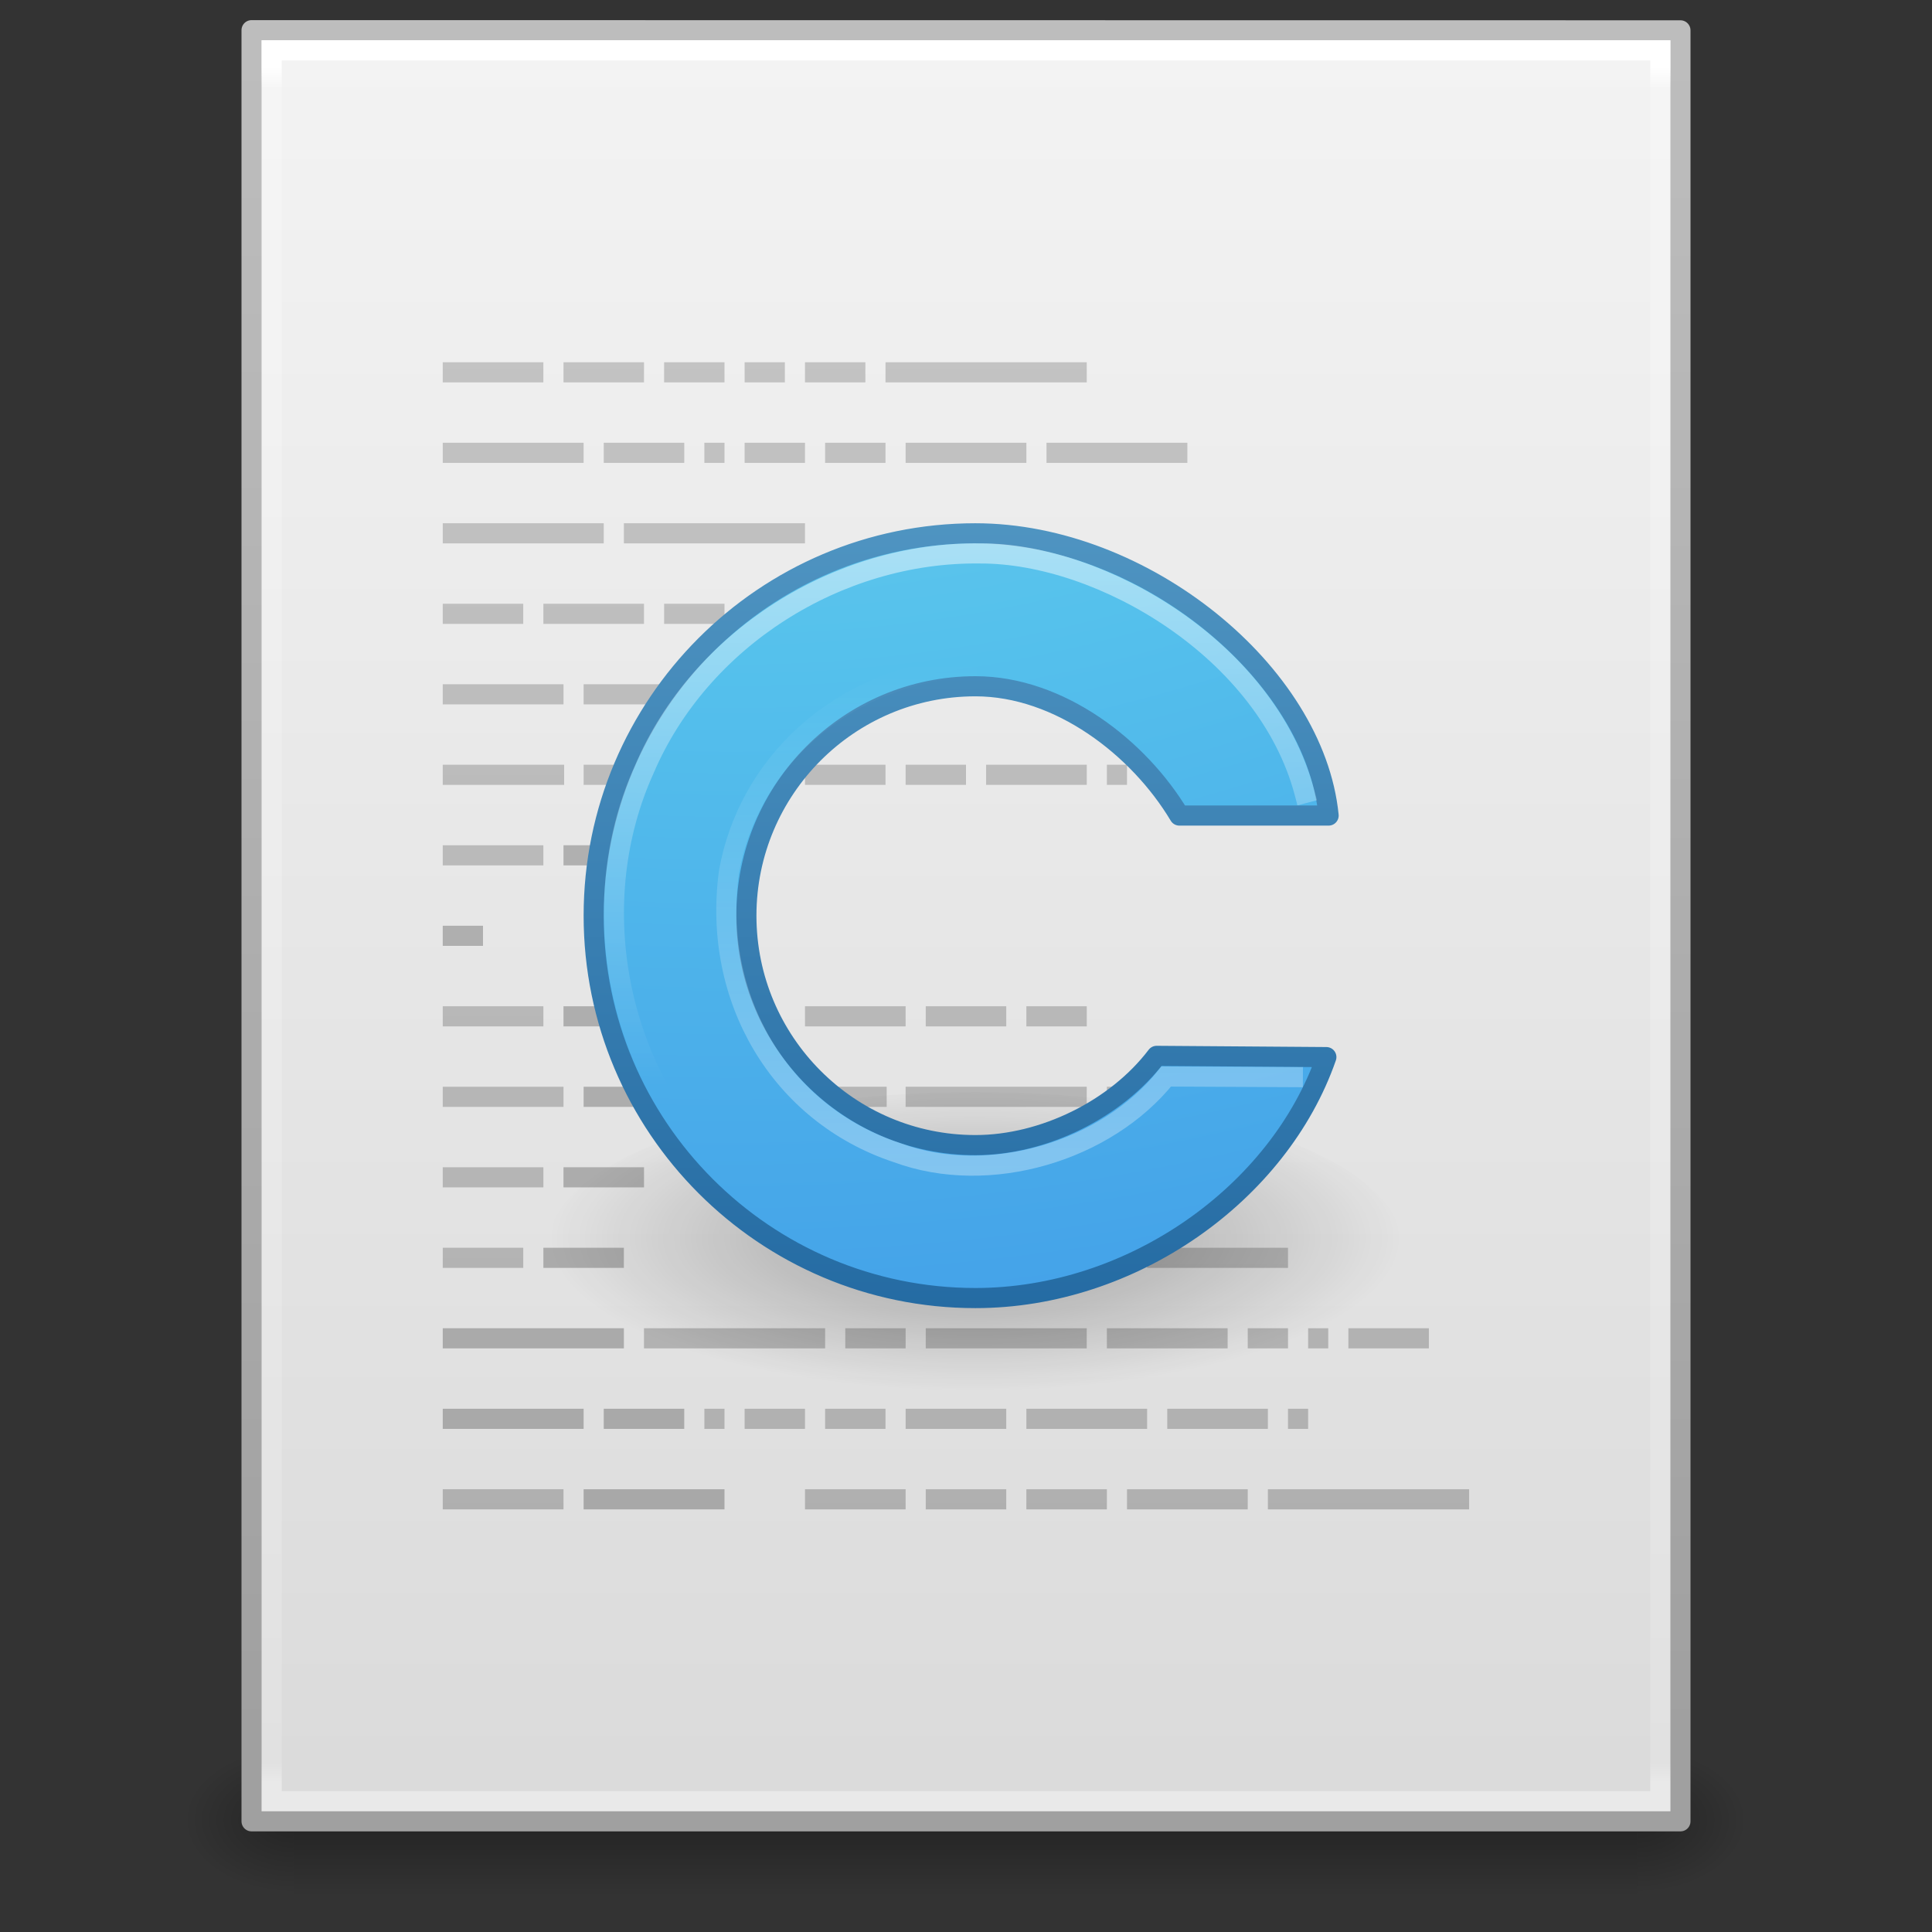 <?xml version="1.0" encoding="UTF-8" standalone="no"?>
<svg
   xmlns:dc="http://purl.org/dc/elements/1.1/"
   xmlns:cc="http://creativecommons.org/ns#"
   xmlns:rdf="http://www.w3.org/1999/02/22-rdf-syntax-ns#"
   xmlns:svg="http://www.w3.org/2000/svg"
   xmlns="http://www.w3.org/2000/svg"
   xmlns:xlink="http://www.w3.org/1999/xlink"
   version="1.1"
   id="svg4132"
   height="96"
   width="96">
  <rect width="100%" height="100%" fill="#333333" stroke="none"/>
  <defs
     id="defs4134">
    <linearGradient
       id="linearGradient4271">
      <stop
         id="stop4273"
         offset="0"
         style="stop-color:#aaaaaa;stop-opacity:1" />
      <stop
         id="stop4275"
         offset="1"
         style="stop-color:#c8c8c8;stop-opacity:1" />
    </linearGradient>
    <linearGradient
       id="linearGradient4263">
      <stop
         id="stop4265"
         offset="0"
         style="stop-color:#aaaaaa;stop-opacity:1" />
      <stop
         id="stop4267"
         offset="1"
         style="stop-color:#c8c8c8;stop-opacity:1" />
    </linearGradient>
    <linearGradient
       id="linearGradient4255">
      <stop
         id="stop4257"
         offset="0"
         style="stop-color:#aaaaaa;stop-opacity:1" />
      <stop
         id="stop4259"
         offset="1"
         style="stop-color:#c8c8c8;stop-opacity:1" />
    </linearGradient>
    <linearGradient
       id="linearGradient4247">
      <stop
         id="stop4249"
         offset="0"
         style="stop-color:#aaaaaa;stop-opacity:1" />
      <stop
         id="stop4251"
         offset="1"
         style="stop-color:#c8c8c8;stop-opacity:1" />
    </linearGradient>
    <linearGradient
       id="linearGradient4239">
      <stop
         id="stop4241"
         offset="0"
         style="stop-color:#aaaaaa;stop-opacity:1" />
      <stop
         id="stop4243"
         offset="1"
         style="stop-color:#c8c8c8;stop-opacity:1" />
    </linearGradient>
    <linearGradient
       y2="10.035"
       x2="22.104"
       y1="40.124"
       x1="22.104"
       gradientTransform="matrix(1.35,0,0,2.917,9.151,-53.52)"
       gradientUnits="userSpaceOnUse"
       id="linearGradient4061"
       xlink:href="#linearGradient5031" />
    <linearGradient
       id="linearGradient5031">
      <stop
         offset="0"
         style="stop-color:#a3a3a3;stop-opacity:1"
         id="stop5033" />
      <stop
         offset="1"
         style="stop-color:#bababa;stop-opacity:1"
         id="stop5035" />
    </linearGradient>
    <linearGradient
       y2="42.1"
       x2="24"
       y1="5.864"
       x1="24"
       gradientTransform="matrix(1.865,0,0,2.351,3.243,-42.432)"
       gradientUnits="userSpaceOnUse"
       id="linearGradient3093"
       xlink:href="#linearGradient3977-4" />
    <linearGradient
       id="linearGradient3977-4">
      <stop
         offset="0"
         style="stop-color:#ffffff;stop-opacity:1;"
         id="stop3979-7" />
      <stop
         id="stop3981-6"
         style="stop-color:#ffffff;stop-opacity:0.235;"
         offset="0.012" />
      <stop
         offset="0.988"
         style="stop-color:#ffffff;stop-opacity:0.157;"
         id="stop3983-5" />
      <stop
         offset="1"
         style="stop-color:#ffffff;stop-opacity:0.392;"
         id="stop3985-6" />
    </linearGradient>
    <linearGradient
       id="linearGradient3600-9">
      <stop
         id="stop3602-3"
         style="stop-color:#f4f4f4;stop-opacity:1"
         offset="0" />
      <stop
         id="stop3604-7"
         style="stop-color:#dbdbdb;stop-opacity:1"
         offset="1" />
    </linearGradient>
    <radialGradient
       r="117.143"
       fy="486.648"
       fx="605.714"
       cy="486.648"
       cx="605.714"
       gradientTransform="matrix(0.047,0,0,0.031,52.839,43.354)"
       gradientUnits="userSpaceOnUse"
       id="radialGradient3153"
       xlink:href="#linearGradient5060" />
    <linearGradient
       id="linearGradient5060">
      <stop
         offset="0"
         style="stop-color:#000000;stop-opacity:1"
         id="stop5062" />
      <stop
         offset="1"
         style="stop-color:#000000;stop-opacity:0"
         id="stop5064" />
    </linearGradient>
    <radialGradient
       r="117.143"
       fy="486.648"
       fx="605.714"
       cy="486.648"
       cx="605.714"
       gradientTransform="matrix(-0.047,0,0,0.031,43.109,43.354)"
       gradientUnits="userSpaceOnUse"
       id="radialGradient3156"
       xlink:href="#linearGradient5060" />
    <linearGradient
       id="linearGradient5048">
      <stop
         offset="0"
         style="stop-color:#000000;stop-opacity:0"
         id="stop5050" />
      <stop
         offset="0.5"
         style="stop-color:#000000;stop-opacity:1"
         id="stop5056" />
      <stop
         offset="1"
         style="stop-color:#000000;stop-opacity:0"
         id="stop5052" />
    </linearGradient>
    <linearGradient
       xlink:href="#linearGradient5048"
       id="linearGradient4130"
       gradientUnits="userSpaceOnUse"
       gradientTransform="matrix(0.138,0,0,0.031,-2.002,43.354)"
       x1="302.857"
       y1="366.648"
       x2="302.857"
       y2="609.505" />
    <linearGradient
       y2="2.906"
       x2="-51.786"
       y1="50.786"
       x1="-51.786"
       gradientTransform="matrix(1.638,0,0,1.81,119.832,-37.534)"
       gradientUnits="userSpaceOnUse"
       id="linearGradient3098"
       xlink:href="#linearGradient3104" />
    <linearGradient
       id="linearGradient3104">
      <stop
         id="stop3106"
         style="stop-color:#a0a0a0;stop-opacity:1;"
         offset="0" />
      <stop
         id="stop3108"
         style="stop-color:#bebebe;stop-opacity:1;"
         offset="1" />
    </linearGradient>
    <linearGradient
       y2="63.908"
       x2="15.063"
       y1="17.132"
       x1="15.063"
       gradientTransform="matrix(1.985,0,0,1.903,12.096,-65.598)"
       gradientUnits="userSpaceOnUse"
       id="linearGradient4128"
       xlink:href="#linearGradient3600-9" />
    <radialGradient
       r="12.672"
       fy="9.957"
       fx="7.276"
       cy="9.957"
       cx="7.806"
       gradientTransform="matrix(-2.4533111e-7,10.035,-12.28,-3.0121785e-7,158.581,864.019)"
       gradientUnits="userSpaceOnUse"
       id="radialGradient3167"
       xlink:href="#linearGradient2867-449-88-871-390-598-476-591-434-148-57-177" />
    <linearGradient
       id="linearGradient2867-449-88-871-390-598-476-591-434-148-57-177">
      <stop
         id="stop3750"
         style="stop-color:#90dbec;stop-opacity:1;"
         offset="0" />
      <stop
         id="stop3752"
         style="stop-color:#55c1ec;stop-opacity:1;"
         offset="0.391" />
      <stop
         id="stop3754"
         style="stop-color:#3689e6;stop-opacity:1;"
         offset="0.848" />
      <stop
         id="stop3756"
         style="stop-color:#2b63a0;stop-opacity:1;"
         offset="1" />
    </linearGradient>
    <linearGradient
       gradientTransform="matrix(1.517,0,0,1.52,-0.09,955.329)"
       y2="11.58"
       x2="25"
       y1="51.068"
       x1="25"
       gradientUnits="userSpaceOnUse"
       id="linearGradient3169"
       xlink:href="#linearGradient3707-319-631-407-324" />
    <linearGradient
       id="linearGradient3707-319-631-407-324">
      <stop
         id="stop3760"
         style="stop-color:#185f9a;stop-opacity:1;"
         offset="0" />
      <stop
         id="stop3762"
         style="stop-color:#599ec9;stop-opacity:1;"
         offset="1" />
    </linearGradient>
    <linearGradient
       y2="22.722"
       x2="32.809"
       y1="47.438"
       x1="32.809"
       gradientTransform="matrix(1.592,0,0,1.578,-2.235,953.508)"
       gradientUnits="userSpaceOnUse"
       id="linearGradient4147"
       xlink:href="#linearGradient3830" />
    <linearGradient
       id="linearGradient3830">
      <stop
         offset="0"
         style="stop-color:#ffffff;stop-opacity:1"
         id="stop3832" />
      <stop
         offset="1"
         style="stop-color:#ffffff;stop-opacity:0"
         id="stop3834" />
    </linearGradient>
    <linearGradient
       y2="36.031"
       x2="30.925"
       y1="18.286"
       x1="30.925"
       gradientTransform="matrix(1.592,0,0,1.578,-2.235,953.508)"
       gradientUnits="userSpaceOnUse"
       id="linearGradient4233"
       xlink:href="#linearGradient3830" />
    <radialGradient
       gradientUnits="userSpaceOnUse"
       gradientTransform="matrix(1,0,0,0.359,0,652.325)"
       r="21.195"
       fy="1018.239"
       fx="48.455"
       cy="1018.239"
       cx="48.455"
       id="radialGradient4237"
       xlink:href="#linearGradient5060" />
    <linearGradient
       gradientUnits="userSpaceOnUse"
       y2="-28"
       x2="42.295"
       y1="61"
       x1="42.295"
       id="linearGradient4245"
       xlink:href="#linearGradient4239" />
    <linearGradient
       gradientUnits="userSpaceOnUse"
       y2="-29"
       x2="49.295"
       y1="61"
       x1="49.295"
       id="linearGradient4253"
       xlink:href="#linearGradient4247" />
    <linearGradient
       gradientUnits="userSpaceOnUse"
       y2="-29"
       x2="39.295"
       y1="61"
       x1="39.295"
       id="linearGradient4261"
       xlink:href="#linearGradient4255" />
    <linearGradient
       gradientUnits="userSpaceOnUse"
       y2="-28"
       x2="40.295"
       y1="61"
       x1="40.295"
       id="linearGradient4269"
       xlink:href="#linearGradient4263" />
    <linearGradient
       gradientUnits="userSpaceOnUse"
       y2="-28"
       x2="38.295"
       y1="61"
       x1="38.295"
       id="linearGradient4277"
       xlink:href="#linearGradient4271" />
  </defs>
  <g
     transform="translate(0,32)"
     id="layer1">
    <g
       id="g4130">
      <rect
         style="opacity:0.3;fill:url(#linearGradient4130);fill-opacity:1;fill-rule:nonzero;stroke:none;stroke-width:1;marker:none;visibility:visible;display:inline;overflow:visible"
         id="rect2879"
         y="54.751"
         x="14.591"
         height="7.549"
         width="66.766" />
      <path
         style="opacity:0.3;fill:url(#radialGradient3156);fill-opacity:1;fill-rule:nonzero;stroke:none;stroke-width:1;marker:none;visibility:visible;display:inline;overflow:visible"
         id="path2881"
         d="m 14.591,54.751 c 0,0 0,7.549 0,7.549 C 12.154,62.315 8.7,60.609 8.7,58.525 c 0,-2.084 2.719,-3.774 5.891,-3.774 z" />
      <path
         style="opacity:0.3;fill:url(#radialGradient3153);fill-opacity:1;fill-rule:nonzero;stroke:none;stroke-width:1;marker:none;visibility:visible;display:inline;overflow:visible"
         id="path2883"
         d="m 81.357,54.751 c 0,0 0,7.549 0,7.549 2.437,0.015 5.891,-1.691 5.891,-3.775 0,-2.084 -2.719,-3.774 -5.891,-3.774 z" />
    </g>
    <path
       d="m 12.5,-30.5 c 16.27,0 71,0.008 71,0.008 L 83.5,58.5 c 0,0 -47.333,0 -71,0 0,-29.666 0,-59.332 0,-88.998 z"
       id="path4160-6-19"
       style="fill:url(#linearGradient4128);fill-opacity:1;stroke:url(#linearGradient3098);stroke-width:1;stroke-linecap:butt;stroke-linejoin:round;stroke-miterlimit:4;stroke-opacity:1;stroke-dasharray:none;stroke-dashoffset:0;display:inline" />
    <path
       id="rect6741-1-8"
       d="m 82.5,57.5 -69,0 0,-87 69,0 z"
       style="fill:none;stroke:url(#linearGradient3093);stroke-width:1;stroke-linecap:round;stroke-linejoin:miter;stroke-miterlimit:4;stroke-opacity:1;stroke-dasharray:none;stroke-dashoffset:0" />
    <g
       transform="translate(-0.295,-2)"
       id="g4161">
      <path
         style="fill:url(#linearGradient4245);fill-opacity:1;stroke:none;display:inline"
         d="m 22.295,-12 0,1 5,0 0,-1 z m 6,0 0,1 4,0 0,-1 z m 5,0 0,1 3,0 0,-1 z m 4,0 0,1 2,0 0,-1 z m 3,0 0,1 3,0 0,-1 z m 4,0 0,1 10,0 0,-1 z m -22,4 0,1 7,0 0,-1 z m 8,0 0,1 4,0 0,-1 z m 5,0 0,1 1,0 0,-1 z m 2,0 0,1 3,0 0,-1 z m 4,0 0,1 3,0 0,-1 z m 4,0 0,1 6,0 0,-1 z m 7,0 0,1 7,0 0,-1 z m -30,4 0,1 8,0 0,-1 z m 9,0 0,1 9,0 0,-1 z m -9,4 0,1 4,0 0,-1 z m 5,0 0,1 5,0 0,-1 z m 6,0 0,1 3,0 0,-1 z m 7,8 0,1 4,0 0,-1 z m 5,0 0,1 3,0 0,-1 z m 4,0 0,1 5,0 0,-1 z m 6,0 0,1 1,0 0,-1 z m -15,12 0,1 5,0 0,-1 z m 6,0 0,1 4,0 0,-1 z m 5,0 0,1 3,0 0,-1 z m -11,4 0,1 4.059,0 0,-1 z m 5,0 0,1 9,0 0,-1 z m 10,0 0,1 8,0 0,-1 z m -15,4 0,1 5,0 0,-1 z m 6,0 0,1 8,0 0,-1 z m 9,0 0,1 6,0 0,-1 z m -15,4 0,1 4,0 0,-1 z m 5,0 0,1 3,0 0,-1 z m 4,0 0,1 5,0 0,-1 z m 6,0 0,1 1,0 0,-1 z m 2,0 0,1 7,0 0,-1 z m -17,12 0,1 5,0 0,-1 z m 6,0 0,1 4,0 0,-1 z m 5,0 0,1 4,0 0,-1 z m 5,0 0,1 6,0 0,-1 z m 7,0 0,1 10,0 0,-1 z"
         id="path4149" />
      <path
         style="fill:url(#linearGradient4253);fill-opacity:1;stroke:none;display:inline"
         d="m 22.295,4 0,1 6,0 0,-1 z m 0,4 0,1 6.032,0 0,-1 z"
         id="path4063" />
      <path
         style="fill:url(#linearGradient4269);fill-opacity:1;stroke:none;display:inline"
         d="m 29.295,4 0,1 11,0 0,-1 z m 0,4 0,1 10,0 0,-1 z m 3,28 0,1 9,0 0,-1 z m 10,0 0,1 3,0 0,-1 z m 4,0 0,1 8,0 0,-1 z m 9,0 0,1 6,0 0,-1 z m 7,0 0,1 2,0 0,-1 z m 3,0 0,1 1,0 0,-1 z m 2,0 0,1 4,0 0,-1 z m -32,4 0,1 1,0 0,-1 z m 2,0 0,1 3,0 0,-1 z m 4,0 0,1 3,0 0,-1 z m 4,0 0,1 5,0 0,-1 z m 6,0 0,1 6,0 0,-1 z m 7,0 0,1 5,0 0,-1 z m 6,0 0,1 1,0 0,-1 z"
         id="path4061" />
      <path
         style="fill:url(#linearGradient4277);fill-opacity:1;stroke:none;display:inline"
         id="path4009"
         d="m 22.295,44 6,0 0,1 -6,0 z" />
      <path
         style="fill:url(#linearGradient4061);fill-opacity:1;stroke:none;display:inline"
         d="m 28.295,12 0,1 4,0 0,-1 z m -6,4 0,1 2,0 0,-1 z m 6,4 0,1 4,0 0,-1 z m 1,4 0,1 5,0 0,-1 z m -1,4 0,1 4,0 0,-1 z m -1,4 0,1 4,0 0,-1 z m -5,4 0,1 9,0 0,-1 z m 0,4 0,1 7,0 0,-1 z m 8,0 0,1 4,0 0,-1 z m -1,4 0,1 7,0 0,-1 z"
         id="path4007" />
      <path
         style="fill:url(#linearGradient4261);fill-opacity:1;stroke:none;display:inline"
         d="m 22.295,12 0,1 5,0 0,-1 z m 0,8 0,1 5,0 0,-1 z m 0,4 0,1 6,0 0,-1 z m 0,4 0,1 5,0 0,-1 z m 0,4 0,1 4,0 0,-1 z"
         id="path5302" />
    </g>
    <g
       id="g4177"
       transform="translate(4.2786237e-7,-988.362)">
      <path
         style="opacity:0.3;fill:url(#radialGradient4237);fill-opacity:1;stroke:none;display:inline"
         id="path2917"
         d="m 69.649,1018.239 c 0.002,4.206 -9.487,7.617 -21.195,7.617 -11.707,0 -21.197,-3.41 -21.195,-7.617 -0.002,-4.206 9.487,-7.616 21.195,-7.616 11.707,0 21.197,3.41 21.195,7.616 z" />
      <g
         id="g4172">
        <path
           d="m 48.468,982.862 c -10.47,0 -18.968,8.512 -18.968,19 0,10.488 8.498,19 18.968,19 7.778,0 15.081,-5.195 17.438,-11.973 l -8.432,-0.062 c -2.02,2.661 -5.632,4.435 -9.006,4.435 -6.282,0 -11.381,-5.107 -11.381,-11.4 -3e-6,-6.293 5.099,-11.4 11.381,-11.4 4.173,0 8.116,3.045 10.134,6.424 l 7.416,0 C 65.316,989.796 56.817,982.862 48.468,982.862 Z"
           id="path3737"
           style="fill:url(#radialGradient3167);fill-opacity:1;fill-rule:nonzero;stroke:url(#linearGradient3169);stroke-width:1;stroke-linecap:square;stroke-linejoin:round;stroke-miterlimit:4;stroke-opacity:1;stroke-dasharray:none;stroke-dashoffset:0;marker:none;visibility:visible;display:inline;overflow:visible;enable-background:accumulate" />
        <path
           d="m 64.826,995.77 c -1.862,-7.082 -10.082,-11.924 -16.114,-11.908 -7.084,-0.098 -13.932,4.259 -16.693,10.719 -2.938,6.481 -1.513,14.606 3.506,19.69 3.408,3.638 8.412,5.63 13.384,5.59"
           id="path3838"
           style="opacity:0.5;fill:none;stroke:url(#linearGradient4233);stroke-width:1;stroke-linecap:square;stroke-linejoin:miter;stroke-miterlimit:4;stroke-opacity:1;stroke-dasharray:none;stroke-dashoffset:0;marker:none;visibility:visible;display:inline;overflow:visible;enable-background:accumulate" />
        <path
           d="m 48.01,989.499 c -6.468,0.557 -10.852,4.954 -11.787,10.177 -0.857,6.303 2.539,12.037 8.352,13.961 4.587,1.694 10.413,-0.075 13.375,-3.785 l 6.29,0.031"
           id="path3845"
           style="opacity:0.5;fill:none;stroke:url(#linearGradient4147);stroke-width:1;stroke-linecap:square;stroke-linejoin:miter;stroke-miterlimit:4;stroke-opacity:1;stroke-dasharray:none;stroke-dashoffset:0;marker:none;visibility:visible;display:inline;overflow:visible;enable-background:accumulate" />
      </g>
    </g>
  </g>
</svg>
